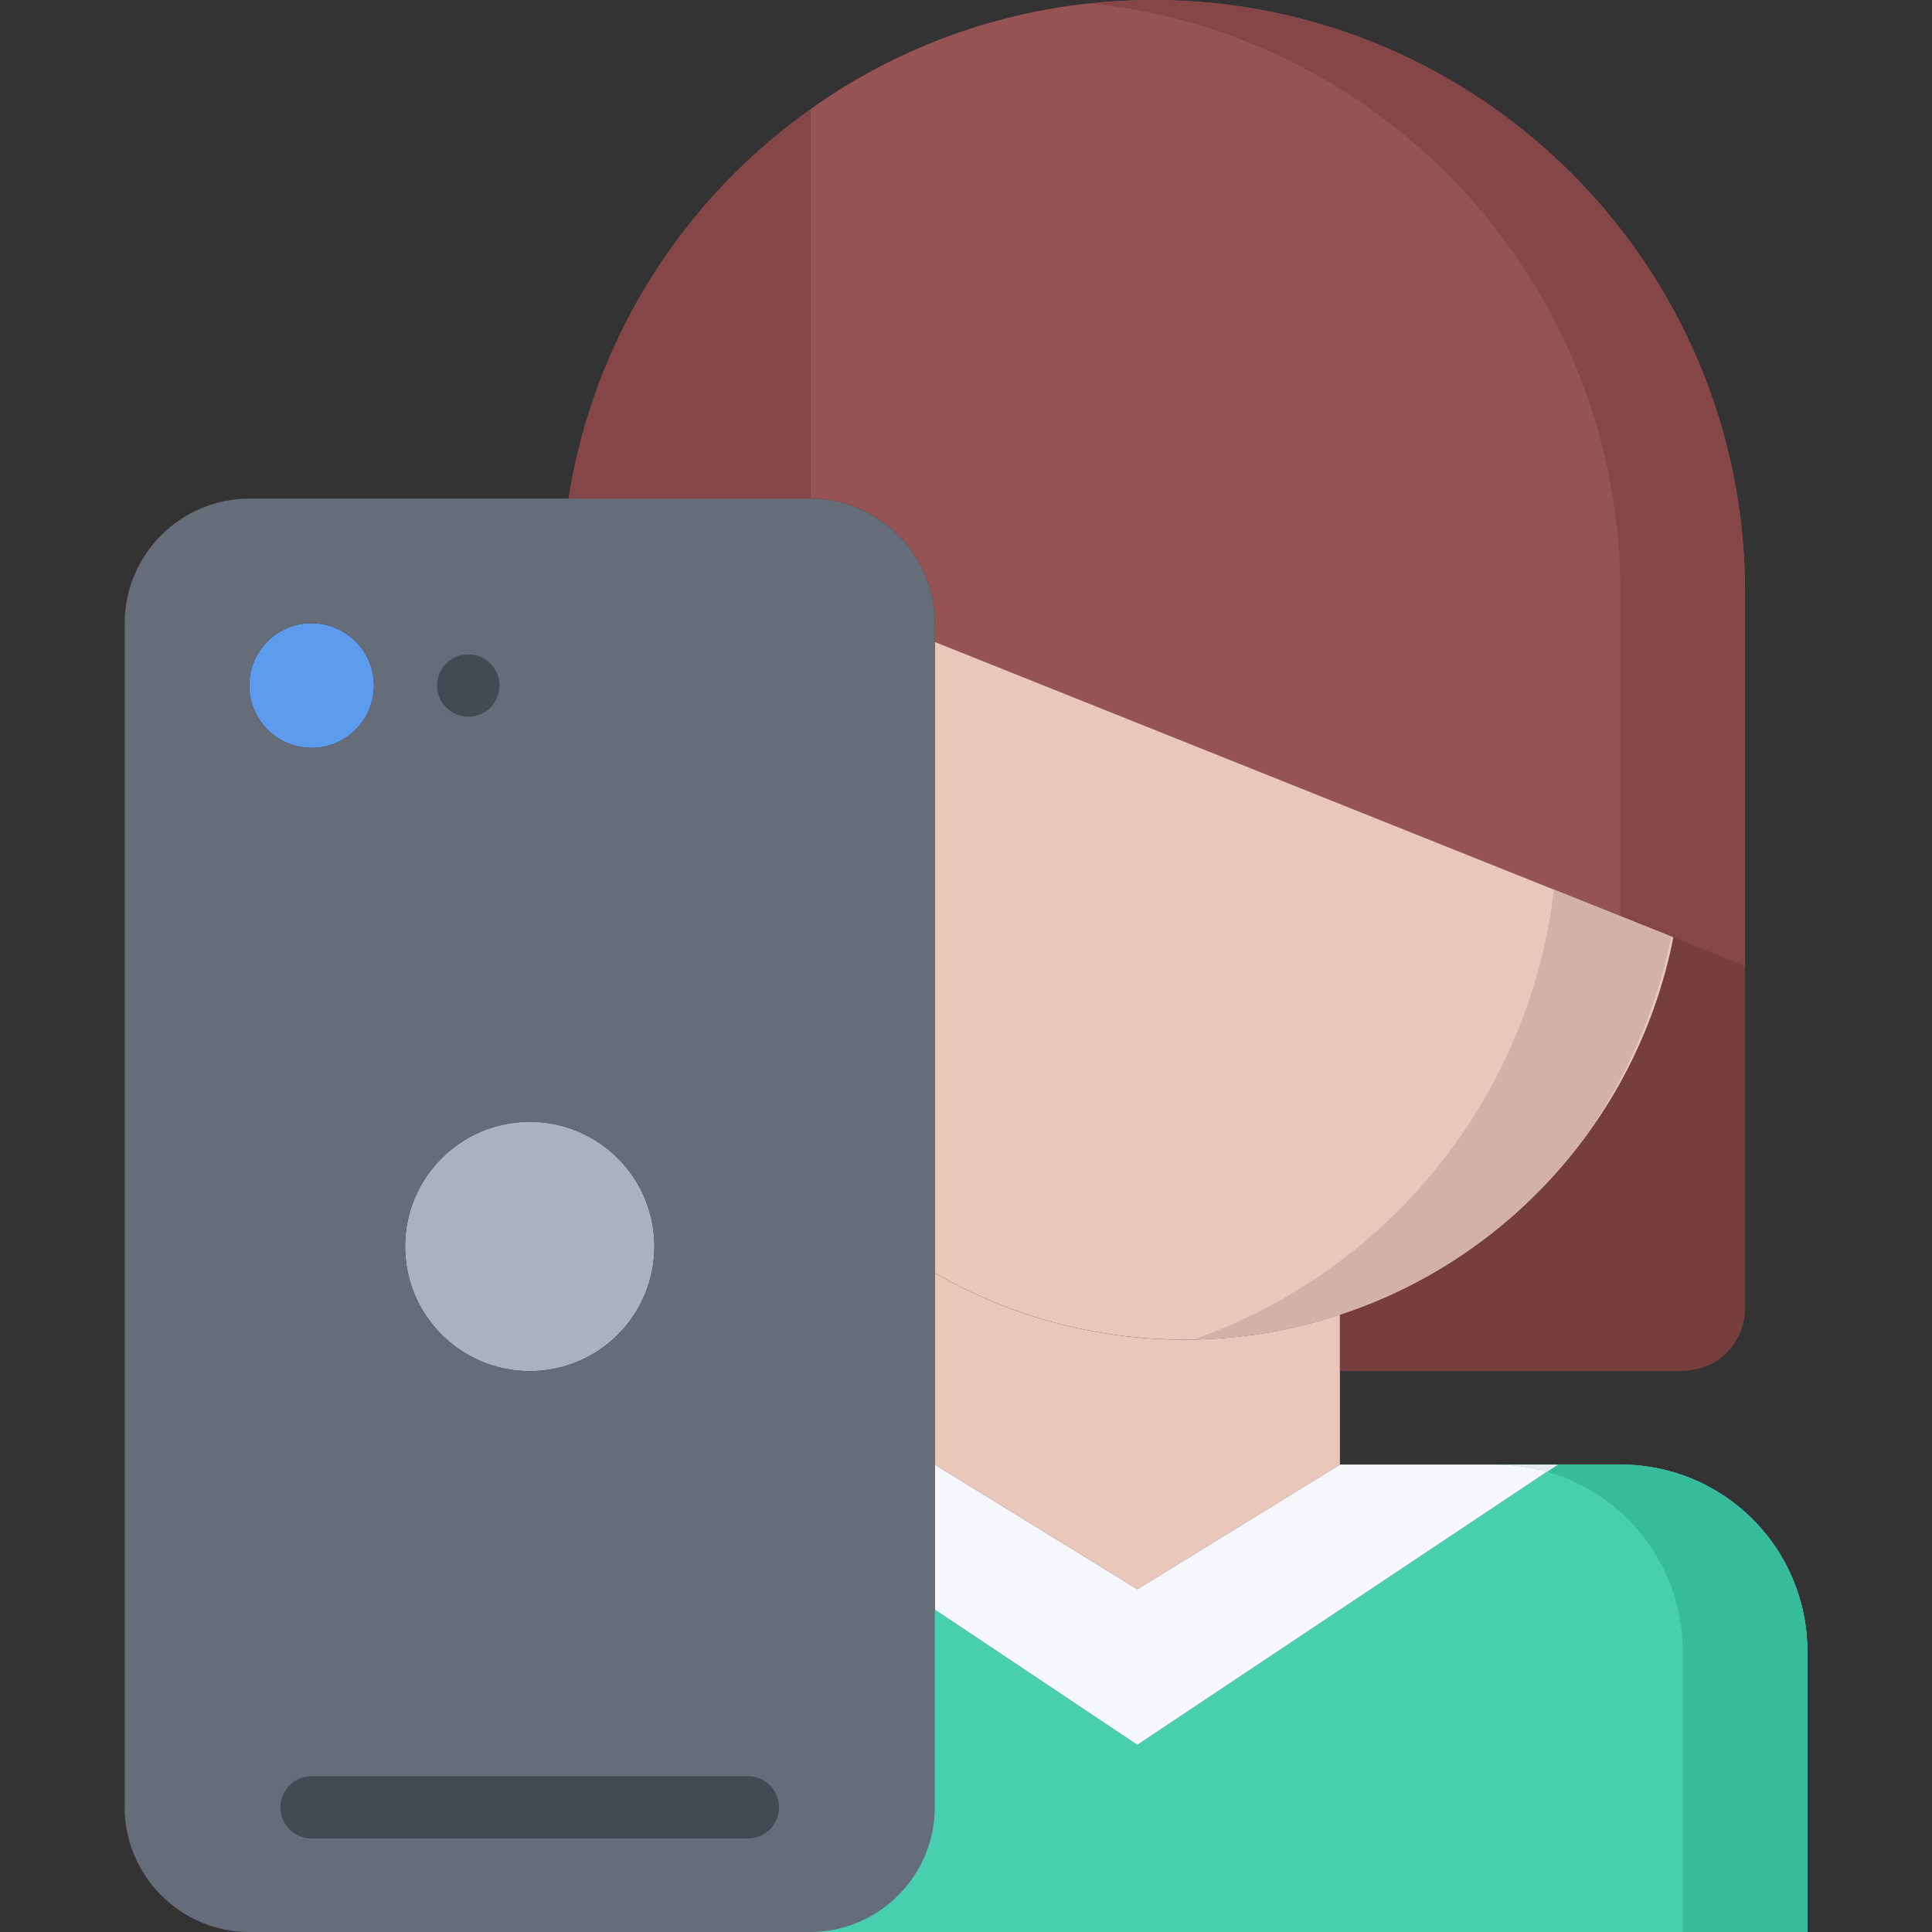 <svg height="496pt" viewBox="-32 0 496 496" width="496pt" xmlns="http://www.w3.org/2000/svg"><rect x="-32" y="0" width="496" height="496" fill="#333333" stroke="none"/><path d="m260 408-52-32v-49.199c18.801 10.879 40.641 17.121 64 17.121 14 0 27.441-2.234 40-6.402v38.48zm0 0" fill="#eac6bb"/><path d="m368 376-108 72-52-34.719v-37.281l52 32 52-32zm0 0" fill="#f5f7fa"/><path d="m416 248v88c-.078 8.871-7.121 15.91-16 15.91v.09h-88v-14.488c43.441-14.23 76.641-51.191 85.602-96.871zm0 0" fill="#773e3e"/><path d="m176 28.078v99.922h-62.078c6.477-41.199 29.52-76.879 62.078-99.922zm0 0" fill="#844646"/><path d="m416 153.68v94.32l-18.398-7.359-189.602-75.84v-4.801c0-17.602-14.398-32-32-32v-99.922c24.879-17.758 55.199-28.078 88-28.078 83.922 0 152 68.078 152 152zm0 0" fill="#965353"/><path d="m264 0c-5.32 0-10.543.367-15.719.895 76.262 8.137 135.719 72.68 135.719 151.105v83.199l13.602 5.441 18.398 7.359v-96c0-83.922-68.078-152-152-152zm0 0" fill="#844646"/><path d="m208 164.801 189.602 75.84c-8.961 45.68-42.16 82.641-85.602 96.871-12.559 4.168-26 6.398-40 6.398-23.359 0-45.199-6.23-64-17.117zm0 0" fill="#eac6bb"/><path d="m48 160c8.801 0 16 7.121 16 16 0 8.801-7.199 16-16 16-8.879 0-16-7.199-16-16 0-8.879 7.121-16 16-16zm0 0" fill="#5d9cec"/><path d="m136 320c0 17.672-14.328 32-32 32s-32-14.328-32-32 14.328-32 32-32 32 14.328 32 32zm0 0" fill="#aab2bd"/><path d="m208 413.281v50.719c0 17.594-14.398 32-32 32h-144c-17.602 0-32-14.406-32-32v-304c0-17.602 14.398-32 32-32h144c17.602 0 32 14.398 32 32zm-72-93.281c0-17.68-14.32-32-32-32s-32 14.32-32 32 14.32 32 32 32 32-14.32 32-32zm-72-144c0-8.879-7.199-16-16-16-8.879 0-16 7.121-16 16 0 8.801 7.121 16 16 16 8.801 0 16-7.199 16-16zm0 0" fill="#656d78"/><path d="m384 376c26.559 0 48 21.441 48 48v72h-256c17.602 0 32-14.406 32-32v-50.719l52 34.719 108-72zm0 0" fill="#5d9cec"/><path d="m384 376c26.559 0 48 21.441 48 48v72h-256c17.602 0 32-14.406 32-32v-50.719l52 34.719 108-72zm0 0" fill="#48cfad"/><path d="m384 376h-32c26.559 0 48 21.441 48 48v72h32v-72c0-26.559-21.441-48-48-48zm0 0" fill="#37bc9b"/><path d="m368 376h-16c4.586 0 9 .68 13.191 1.871zm0 0" fill="#e6e9ed"/><path d="m366.938 228.375c-6.266 53.695-42.859 97.961-92.25 115.434 13.023-.266 25.559-2.395 37.312-6.289 24.008-7.863 44.855-22.703 60.246-42.086 1.227-1.641 2.531-3.227 3.684-4.922.062-.086.125-.168.191-.266 10-14.82 17.23-31.672 20.977-49.805zm0 0" fill="#d3b1a9"/><g fill="#434a54"><path d="m88.238 184c-4.422 0-8.039-3.574-8.039-8s3.535-8 7.953-8h.086c4.418 0 8 3.574 8 8s-3.582 8-8 8zm0 0"/><path d="m160 472h-112c-4.426 0-8-3.574-8-8s3.574-8 8-8h112c4.426 0 8 3.574 8 8s-3.574 8-8 8zm0 0"/></g></svg>